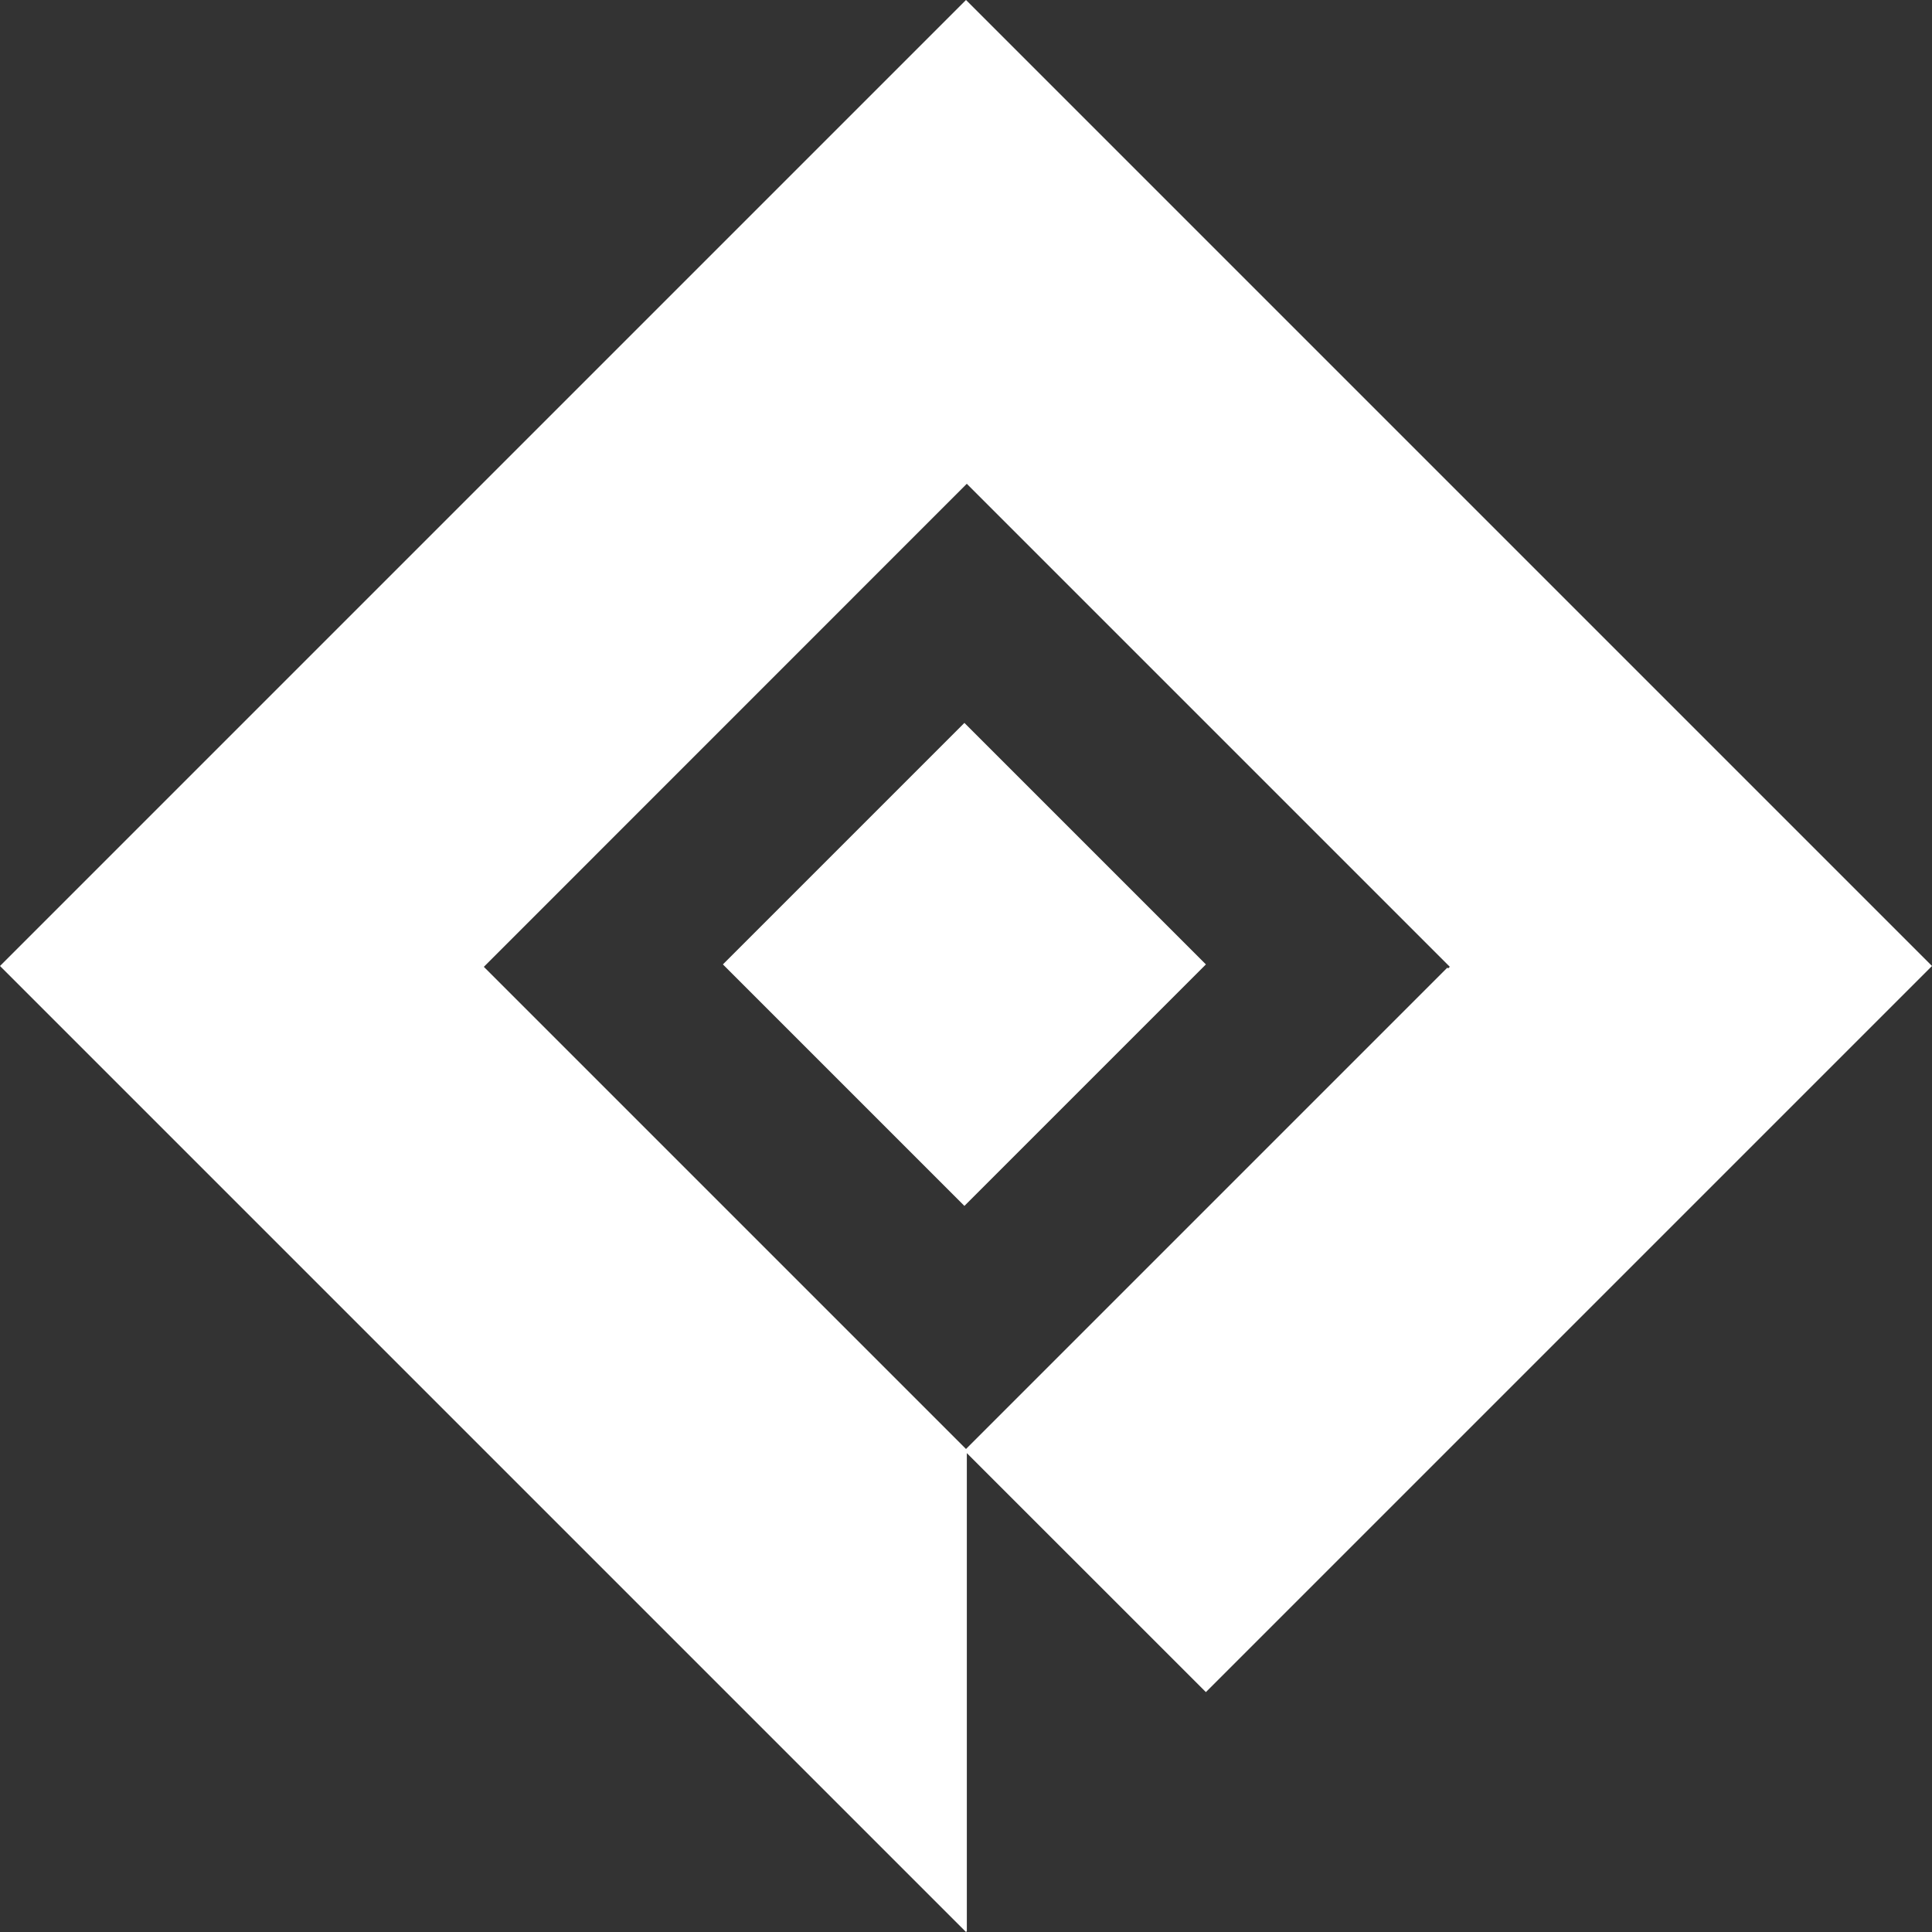 <svg xmlns="http://www.w3.org/2000/svg" viewBox="0 0 120 120">
  <rect x="0" y="0" width="120" height="120" fill="#333333" stroke="none"/>
  <defs>
    <style>
      .cls-1 {
        fill: #fff;
      }
    </style>
  </defs>
  <g id="ic_logo_white" transform="translate(-476 317)">
    <path id="Path_1" data-name="Path 1" class="cls-1" d="M0,60,60,0l60,60L104.9,75.1l0,0-30,30L60.052,90.255v29.694L60,120h0Zm30.052.052L60,90,89.9,60.1l.049.049.1-.1-30-30Z" transform="translate(476 -317)"/>
    <rect id="Rectangle_7" data-name="Rectangle 7" class="cls-1" width="21.213" height="21.213" transform="translate(535.901 -242.099) rotate(-135)"/>
  </g>
</svg>
